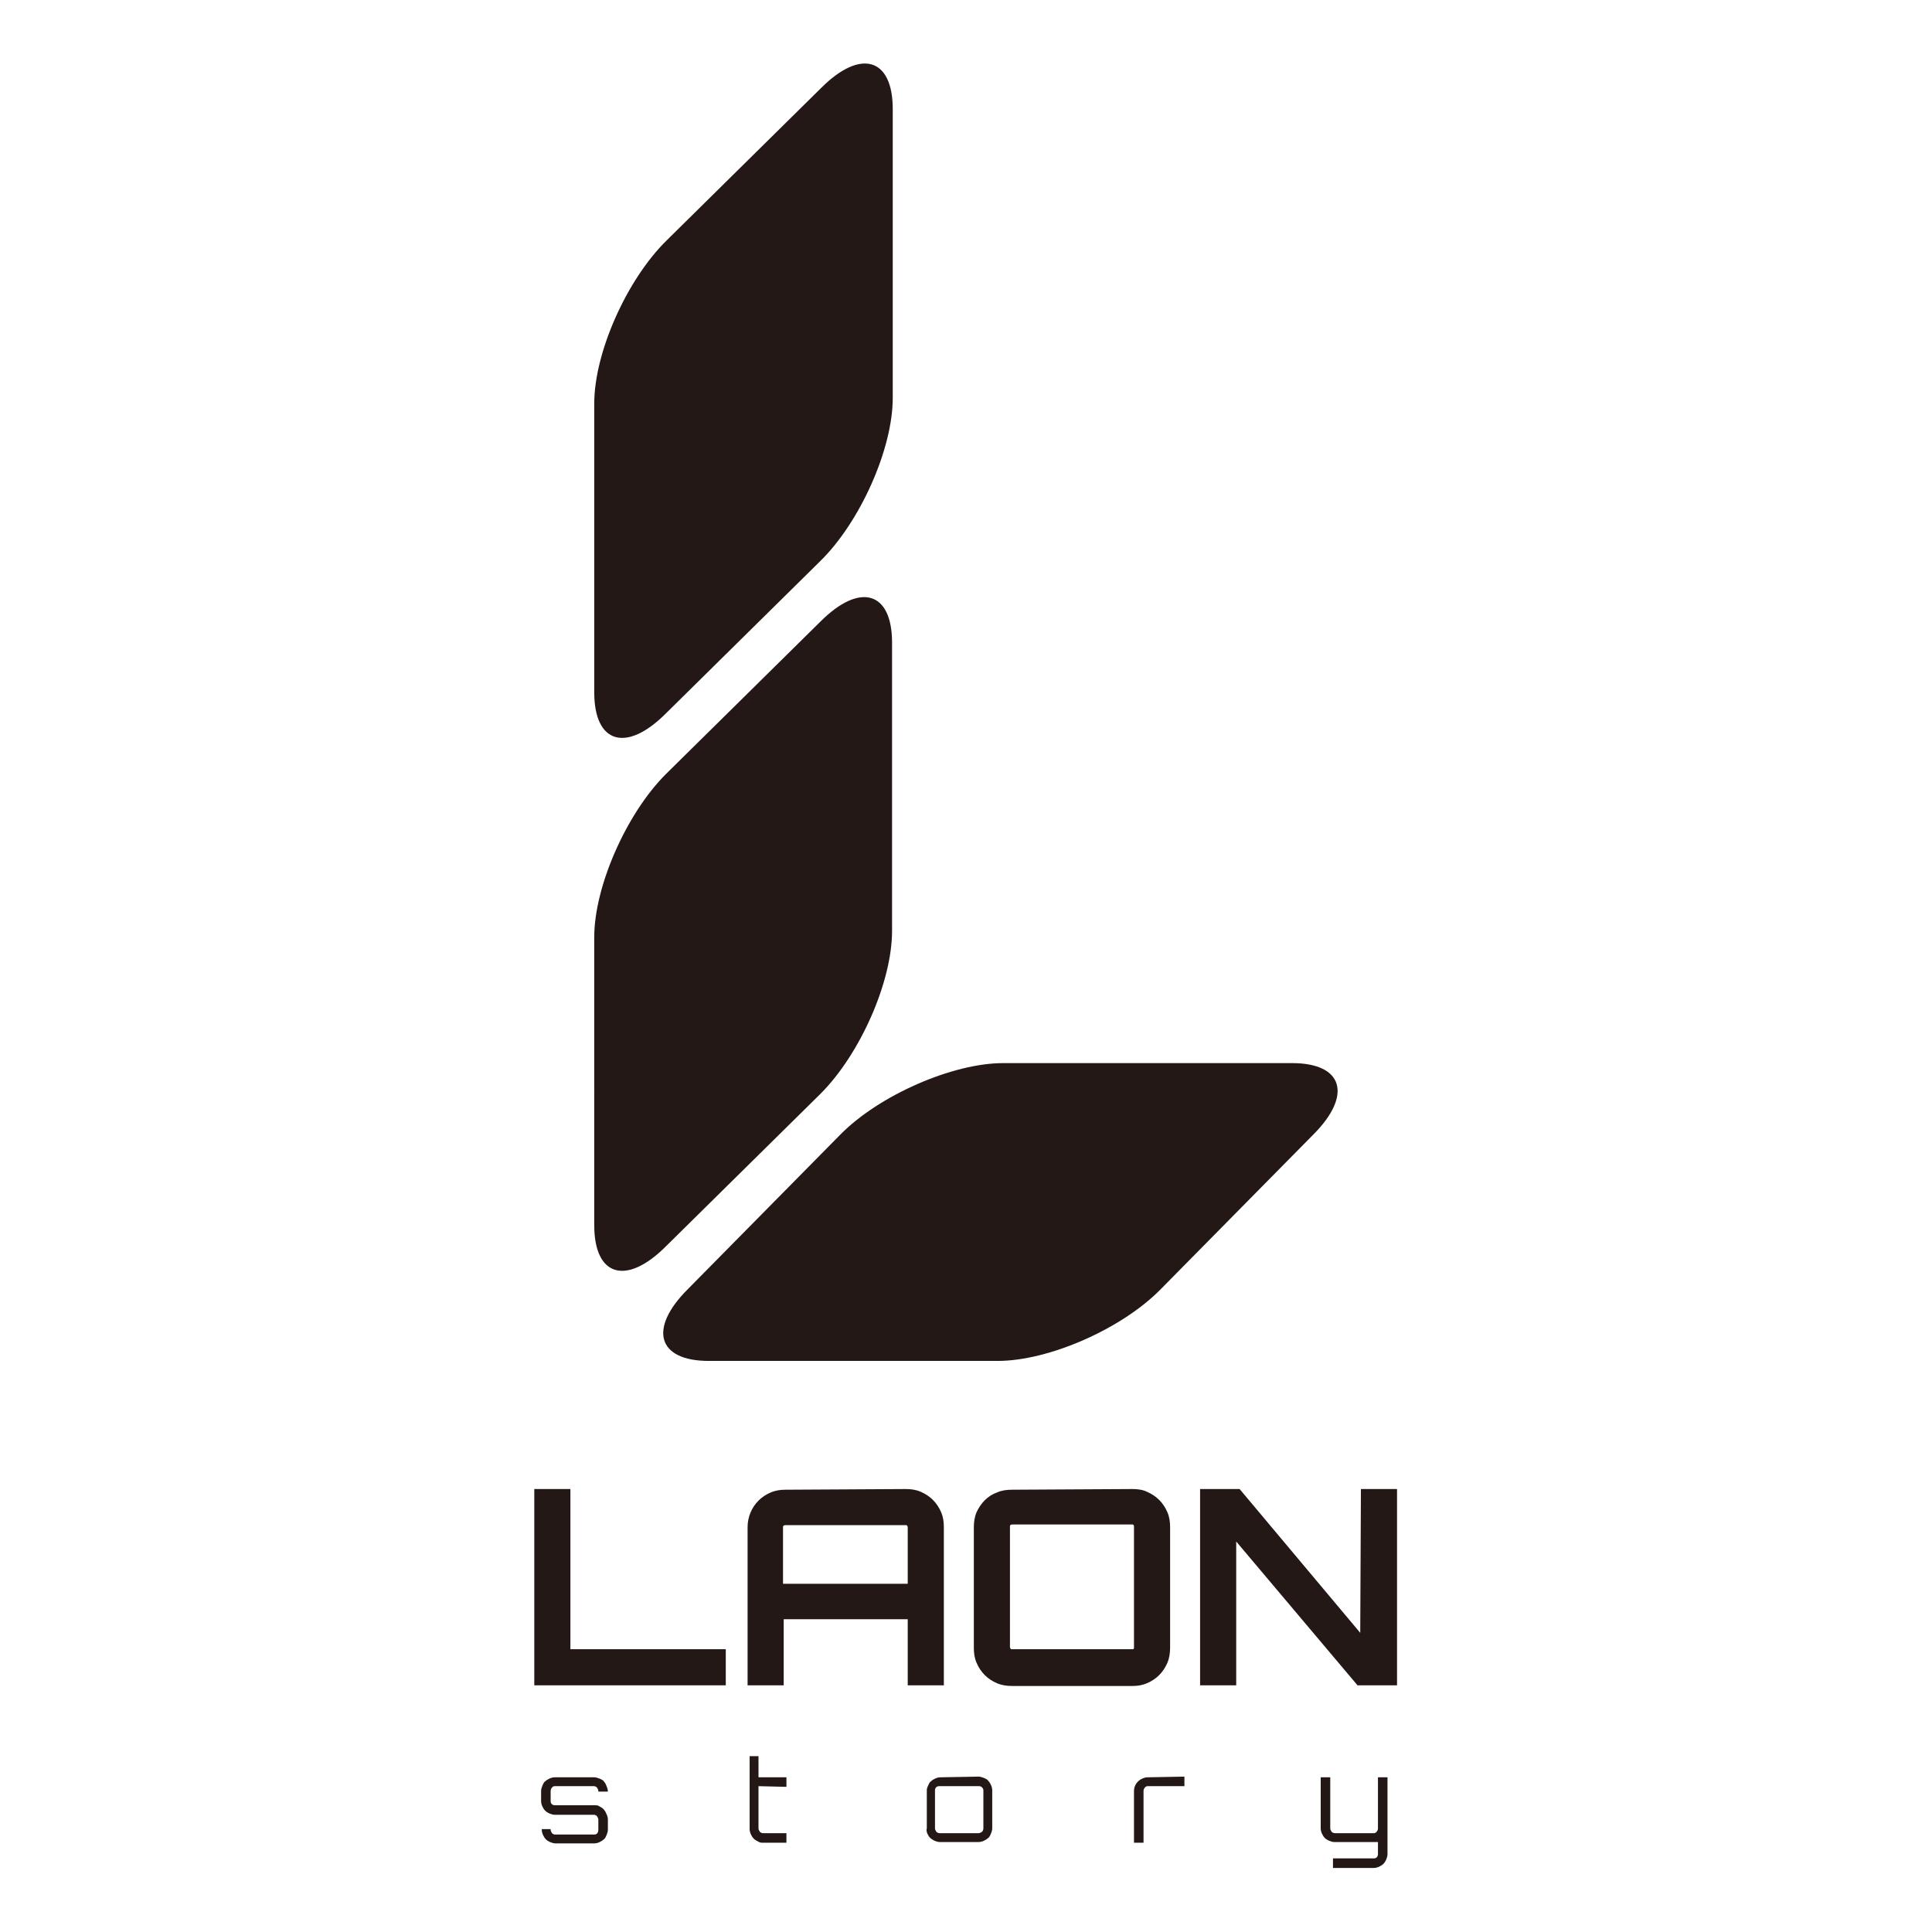 <?xml version="1.0" encoding="utf-8"?>
<!-- Generator: Adobe Illustrator 25.2.3, SVG Export Plug-In . SVG Version: 6.00 Build 0)  -->
<svg version="1.1" id="Layer_1" xmlns="http://www.w3.org/2000/svg" xmlns:xlink="http://www.w3.org/1999/xlink" x="0px" y="0px"
	 viewBox="0 0 283.5 283.5" style="enable-background:new 0 0 283.5 283.5;" xml:space="preserve">
<style type="text/css">
	.st0{fill:#231815;}
</style>
<path class="st0" d="M78.4,218.5h5.3V242h22.8v5.3H78.4V218.5z"/>
<path class="st0" d="M132.9,218.5c0.8,0,1.5,0.1,2.2,0.4c0.7,0.3,1.3,0.7,1.8,1.2c0.5,0.5,0.9,1.1,1.2,1.8c0.3,0.7,0.4,1.4,0.4,2.2
	v23.2h-5.3v-9.7H115v9.7h-5.3v-23.2c0-1.5,0.6-2.9,1.6-3.9c0.5-0.5,1.1-0.9,1.8-1.2c0.7-0.3,1.4-0.4,2.2-0.4L132.9,218.5z
	 M133.2,232.4v-8.3c0-0.1-0.1-0.3-0.2-0.3c0,0-0.1,0-0.1,0h-17.7c-0.1,0-0.3,0.1-0.3,0.2c0,0,0,0,0,0.1v8.3H133.2z"/>
<path class="st0" d="M166.2,218.5c0.7,0,1.5,0.1,2.1,0.4c0.7,0.3,1.3,0.7,1.8,1.2c0.5,0.5,0.9,1.1,1.2,1.8c0.3,0.7,0.4,1.4,0.4,2.2
	v17.7c0,0.7-0.1,1.5-0.4,2.2c-0.3,0.7-0.7,1.3-1.2,1.8c-0.5,0.5-1.1,0.9-1.8,1.2c-0.7,0.3-1.4,0.4-2.1,0.4h-17.7
	c-0.7,0-1.5-0.1-2.2-0.4c-0.7-0.3-1.3-0.7-1.8-1.2c-0.5-0.5-0.9-1.1-1.2-1.8c-0.3-0.7-0.4-1.4-0.4-2.2v-17.7c0-0.7,0.1-1.5,0.4-2.2
	c0.6-1.3,1.6-2.4,3-2.9c0.7-0.3,1.4-0.4,2.2-0.4L166.2,218.5z M166.2,242c0.2,0,0.2-0.1,0.2-0.3v-17.7c0-0.2-0.1-0.3-0.2-0.3h-17.7
	c-0.1,0-0.3,0.1-0.3,0.2c0,0,0,0.1,0,0.1v17.7c0,0.1,0.1,0.3,0.2,0.3c0,0,0.1,0,0.1,0H166.2z"/>
<path class="st0" d="M199.7,218.5h5.3v28.8h-5.8l-17.8-21.1v21.1h-5.3v-28.8h5.8l17.7,21.1L199.7,218.5z"/>
<path class="st0" d="M89.2,262.9h-1.4v-0.1c0-0.2-0.1-0.3-0.2-0.5c-0.1-0.1-0.3-0.2-0.4-0.2h-5.8c-0.2,0-0.3,0.1-0.4,0.2
	c-0.1,0.1-0.2,0.3-0.2,0.5v1.5c0,0.4,0.3,0.6,0.6,0.6h5.8c0.3,0,0.6,0,0.8,0.2c0.5,0.2,0.8,0.6,1,1.1c0.1,0.2,0.2,0.5,0.2,0.8v1.5
	c0,0.3-0.1,0.5-0.2,0.8c-0.1,0.2-0.2,0.5-0.4,0.6c-0.2,0.2-0.4,0.3-0.6,0.4c-0.2,0.1-0.5,0.2-0.8,0.2h-5.7c-0.3,0-0.5-0.1-0.8-0.2
	c-0.2-0.1-0.4-0.2-0.6-0.4c-0.2-0.2-0.3-0.4-0.4-0.6c-0.1-0.2-0.2-0.5-0.2-0.8v-0.1h1.3v0.1c0,0.2,0.1,0.3,0.2,0.5
	c0.1,0.1,0.3,0.2,0.4,0.2h5.8c0.4,0,0.6-0.3,0.6-0.7v-1.5c0-0.2-0.1-0.3-0.2-0.5c-0.1-0.1-0.3-0.2-0.4-0.2h-5.8
	c-0.3,0-0.5-0.1-0.8-0.2c-0.2-0.1-0.4-0.2-0.6-0.4c-0.2-0.2-0.3-0.4-0.4-0.6c-0.1-0.2-0.2-0.5-0.2-0.8v-1.5c0-0.3,0.1-0.5,0.2-0.8
	c0.1-0.2,0.2-0.5,0.4-0.6c0.2-0.2,0.4-0.3,0.6-0.4c0.2-0.1,0.5-0.2,0.8-0.2h5.8c0.3,0,0.5,0.1,0.8,0.2c0.2,0.1,0.5,0.2,0.6,0.4
	c0.2,0.2,0.3,0.4,0.4,0.7c0.1,0.2,0.2,0.5,0.2,0.8L89.2,262.9z"/>
<path class="st0" d="M111.3,262.1v6.2c0,0.2,0.1,0.3,0.2,0.5c0.1,0.1,0.3,0.2,0.4,0.2h3.5v1.4H112c-0.3,0-0.5,0-0.8-0.2
	c-0.2-0.1-0.4-0.2-0.6-0.4c-0.2-0.2-0.3-0.4-0.4-0.6c-0.1-0.2-0.2-0.5-0.2-0.8v-10.7h1.3v3.1h4.1v1.4L111.3,262.1z"/>
<path class="st0" d="M143.6,260.7c0.3,0,0.5,0.1,0.8,0.2c0.2,0.1,0.5,0.2,0.6,0.4c0.2,0.2,0.3,0.4,0.4,0.6c0.1,0.2,0.2,0.5,0.2,0.8
	v5.6c0,0.3-0.1,0.5-0.2,0.8c-0.1,0.2-0.2,0.5-0.4,0.6c-0.2,0.2-0.4,0.3-0.6,0.4c-0.2,0.1-0.5,0.2-0.8,0.2h-5.7
	c-0.3,0-0.5-0.1-0.8-0.2c-0.2-0.1-0.5-0.3-0.6-0.4c-0.2-0.2-0.3-0.4-0.4-0.6c-0.1-0.2-0.2-0.5-0.1-0.8v-5.6c0-0.3,0.1-0.5,0.2-0.7
	c0.1-0.2,0.2-0.5,0.4-0.6c0.2-0.2,0.4-0.3,0.6-0.4c0.2-0.1,0.5-0.2,0.8-0.2L143.6,260.7z M137.8,262.1c-0.4,0-0.6,0.3-0.6,0.6v5.6
	c0,0.2,0.1,0.3,0.2,0.5c0.1,0.1,0.3,0.2,0.5,0.2h5.7c0.2,0,0.3-0.1,0.5-0.2c0.1-0.1,0.2-0.3,0.2-0.5v-5.6c0-0.3-0.3-0.6-0.6-0.6
	c0,0,0,0,0,0H137.8z"/>
<path class="st0" d="M173.8,260.7v1.4h-5.4c-0.2,0-0.3,0.1-0.4,0.2c-0.1,0.1-0.2,0.3-0.2,0.5v7.6h-1.4v-7.6c0-0.8,0.5-1.5,1.2-1.8
	c0.2-0.1,0.5-0.2,0.8-0.2L173.8,260.7z"/>
<path class="st0" d="M203.6,272.1c0,0.3-0.1,0.5-0.2,0.8c-0.1,0.2-0.2,0.4-0.4,0.6c-0.2,0.2-0.4,0.3-0.6,0.4
	c-0.2,0.1-0.5,0.2-0.8,0.2h-6v-1.4h6c0.4,0,0.6-0.3,0.6-0.6v-1.8h-6.4c-0.3,0-0.5-0.1-0.8-0.2c-0.2-0.1-0.4-0.2-0.6-0.4
	c-0.2-0.2-0.3-0.4-0.4-0.6c-0.1-0.2-0.2-0.5-0.2-0.8v-7.5h1.4v7.5c0,0.2,0.1,0.3,0.2,0.5c0.1,0.1,0.3,0.2,0.5,0.2h5.7
	c0.2,0,0.3-0.1,0.4-0.2c0.1-0.1,0.2-0.3,0.2-0.5v-7.5h1.4V272.1z"/>
<path class="st0" d="M189.6,156c7.5,0,8.9,4.7,3.1,10.5l-22.4,22.7c-5.7,5.8-16.4,10.5-23.9,10.5H104c-7.5,0-8.9-4.7-3.1-10.5
	l22.4-22.7c5.7-5.8,16.5-10.5,23.9-10.5H189.6z"/>
<g>
	<defs>
		<path id="SVGID_1_" d="M189.6,156c7.5,0,8.9,4.7,3.1,10.5l-22.4,22.7c-5.7,5.8-16.4,10.5-23.9,10.5H104c-7.5,0-8.9-4.7-3.1-10.5
			l22.4-22.7c5.7-5.8,16.5-10.5,23.9-10.5H189.6z"/>
	</defs>
	<clipPath id="SVGID_2_">
		<use xlink:href="#SVGID_1_"  style="overflow:visible;"/>
	</clipPath>
</g>
<path class="st0" d="M87.2,101.6c0,7.5,4.7,8.9,10.5,3.1l22.7-22.4c5.8-5.7,10.6-16.4,10.6-23.9V16c0-7.5-4.7-8.9-10.5-3.1
	L97.8,35.3C92,41,87.2,51.7,87.2,59.2V101.6z"/>
<g>
	<defs>
		<path id="SVGID_3_" d="M87.2,101.6c0,7.5,4.7,8.9,10.5,3.1l22.7-22.4c5.8-5.7,10.6-16.4,10.6-23.9V16c0-7.5-4.7-8.9-10.5-3.1
			L97.8,35.3C92,41,87.2,51.7,87.2,59.2V101.6z"/>
	</defs>
	<clipPath id="SVGID_4_">
		<use xlink:href="#SVGID_3_"  style="overflow:visible;"/>
	</clipPath>
</g>
<path class="st0" d="M87.2,179.8c0,7.5,4.7,8.9,10.5,3.1l22.7-22.4c5.8-5.8,10.5-16.4,10.5-23.9V94.3c0-7.5-4.7-8.9-10.5-3.1
	l-22.7,22.4c-5.8,5.8-10.5,16.5-10.5,23.9V179.8z"/>
<g>
	<defs>
		<path id="SVGID_5_" d="M87.2,179.8c0,7.5,4.7,8.9,10.5,3.1l22.7-22.4c5.8-5.8,10.5-16.4,10.5-23.9V94.3c0-7.5-4.7-8.9-10.5-3.1
			l-22.7,22.4c-5.8,5.8-10.5,16.5-10.5,23.9V179.8z"/>
	</defs>
	<clipPath id="SVGID_6_">
		<use xlink:href="#SVGID_5_"  style="overflow:visible;"/>
	</clipPath>
</g>
</svg>
